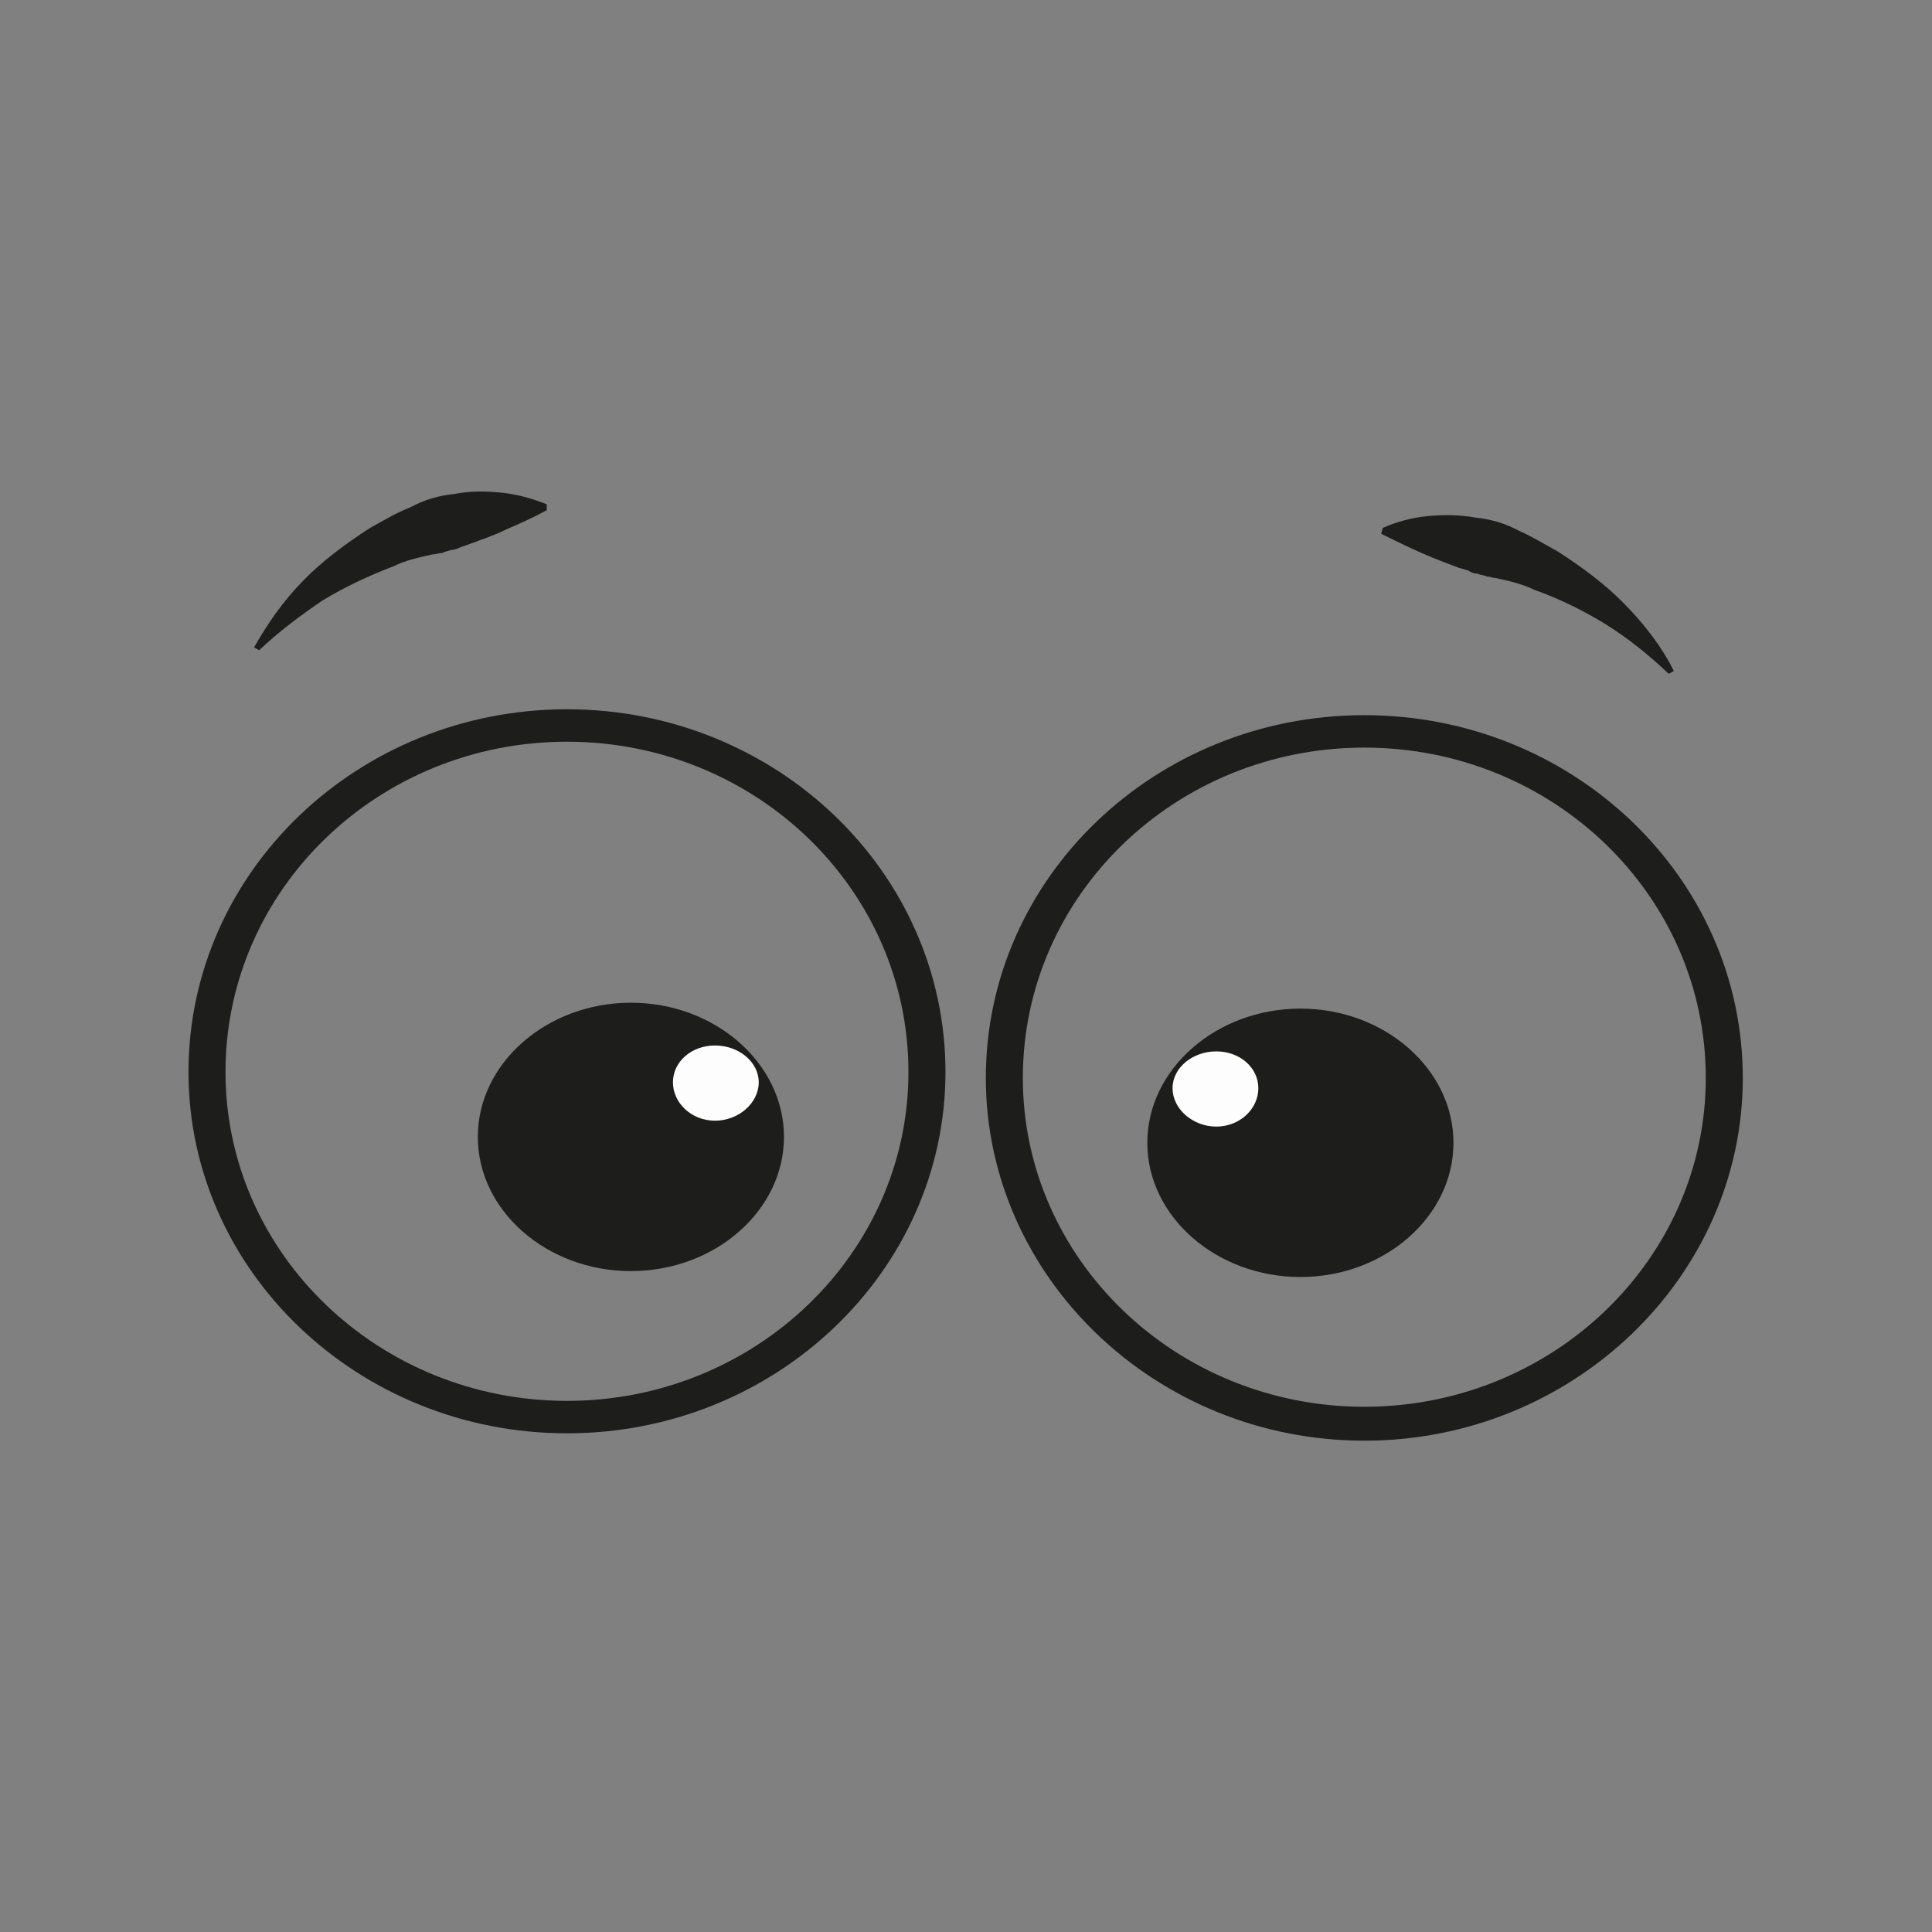<?xml version="1.0" encoding="UTF-8" standalone="no"?>
<!-- Created with Inkscape (http://www.inkscape.org/) -->

<svg
   width="1080"
   height="1080"
   viewBox="0 0 1080 1080"
   version="1.1"
   id="svg1"
   xmlns="http://www.w3.org/2000/svg"
   xmlns:svg="http://www.w3.org/2000/svg">
  <rect x="0" y="0" width="1080" height="1080" fill="#808080" stroke="none"/>
  <defs
     id="defs1" />
  <g
     id="layer1">
    <g
       id="g22"
       transform="matrix(2.821,0,0,2.473,-1865.572,-464.945)">
      <path
         style="fill:#1d1d1b;fill-opacity:1;fill-rule:nonzero;stroke:none"
         d="m 773.667,512 c 41.333,0 75,-36.667 75,-81.667 0,-45.333 -33.667,-82 -75,-82 -41.333,0 -75,36.667 -75,82 0,45 33.667,81.667 75,81.667 z m 0,-156.333 c 37.333,0 67.667,33.333 67.667,74.667 0,41 -30.333,74.333 -67.667,74.333 C 736.333,504.667 706,471.333 706,430.333 706,389 736.333,355.667 773.667,355.667 Z"
         id="path1" />
      <path
         style="fill:#1d1d1b;fill-opacity:1;fill-rule:nonzero;stroke:none"
         d="m 712.667,335 c 4,-4.333 8.333,-8 12.667,-11.333 4.333,-3 9.333,-5.667 14,-7.667 2.333,-1.333 5,-2 7.667,-2.667 0.667,0 1.333,-0.333 2,-0.333 0.333,-0.333 1,-0.333 1.667,-0.667 0.667,0 1.333,-0.333 2,-0.667 C 754.333,311 754.333,311 754.333,311 c 2.333,-1 5,-2 7.333,-3.333 2.667,-1.333 5.333,-2.667 8,-4.333 0,-1.333 0,-1.333 0,-1.333 -3,-1.333 -6,-2.333 -9.333,-2.667 -3,-0.333 -6,-0.333 -9,0.333 -3,0.333 -6,1.333 -8.667,3 -3,1.333 -5.333,3 -8,4.667 -5,3.667 -9.667,7.667 -13.333,12 -4,4.667 -7,9.667 -9.667,15 z"
         id="path2" />
      <path
         style="fill:#1d1d1b;fill-opacity:1;fill-rule:nonzero;stroke:none"
         d="m 756,445 c 0,16.667 13.667,30.333 30.333,30.333 16.667,0 30.333,-13.667 30.333,-30.333 0,-16.667 -13.667,-30.333 -30.333,-30.333 C 769.667,414.667 756,428.333 756,445 Z"
         id="path3" />
      <path
         style="fill:#fdfdfd;fill-opacity:1;fill-rule:nonzero;stroke:none"
         d="m 794.667,432.667 c 0,4.667 3.667,8.667 8.333,8.667 4.667,0 8.667,-4 8.667,-8.667 0,-4.667 -4,-8.333 -8.667,-8.333 -4.667,0 -8.333,3.667 -8.333,8.333 z"
         id="path4" />
      <path
         style="fill:#1d1d1b;fill-opacity:1;fill-rule:nonzero;stroke:none"
         d="m 931.667,513.667 c 41.333,0 75,-37 75,-82 0,-45.333 -33.667,-82 -75,-82 -41.333,0 -75,36.667 -75,82 0,45 33.667,82 75,82 z m 0,-156.667 C 969,357 999.333,390.333 999.333,431.667 999.333,472.667 969,506 931.667,506 894.333,506 864,472.667 864,431.667 864,390.333 894.333,357 931.667,357 Z"
         id="path5-3" />
      <path
         style="fill:#1d1d1b;fill-opacity:1;fill-rule:nonzero;stroke:none"
         d="m 993,339.667 c -2.333,-5.333 -5.667,-10.333 -9.667,-15 C 979.667,320.333 975,316.333 970,312.667 967.333,311 965,309.333 962.333,308 c -2.667,-1.667 -5.667,-2.667 -8.667,-3 -3.333,-0.667 -6.333,-0.667 -9.333,-0.333 C 941,305 938,306 935.333,307.333 935,308.667 935,308.667 935,308.667 c 3,1.667 5.333,3 8,4.333 2.667,1.333 5,2.333 7.333,3.333 2,0.667 2,0.667 2,0.667 0.333,0.333 1,0.667 1.667,0.667 0.667,0.333 1.333,0.333 2,0.667 0.667,0 1,0.333 1.667,0.333 2.667,0.667 5.333,1.333 7.667,2.667 5,2 9.667,4.667 14,7.667 C 984,332.333 988,336 992,340.333 Z"
         id="path6-3" />
      <path
         style="fill:#1d1d1b;fill-opacity:1;fill-rule:nonzero;stroke:none"
         d="M 949.333,446.333 C 949.333,463 935.667,476.667 919,476.667 902.333,476.667 888.667,463 888.667,446.333 888.667,429.667 902.333,416 919,416 c 16.667,0 30.333,13.667 30.333,30.333 z"
         id="path7-4" />
      <path
         style="fill:#fdfdfd;fill-opacity:1;fill-rule:nonzero;stroke:none"
         d="m 910.667,434 c 0,4.667 -3.667,8.667 -8.333,8.667 -4.667,0 -8.667,-4 -8.667,-8.667 0,-4.667 4,-8.333 8.667,-8.333 4.667,0 8.333,3.667 8.333,8.333 z"
         id="path8-1" />
    </g>
  </g>
</svg>
